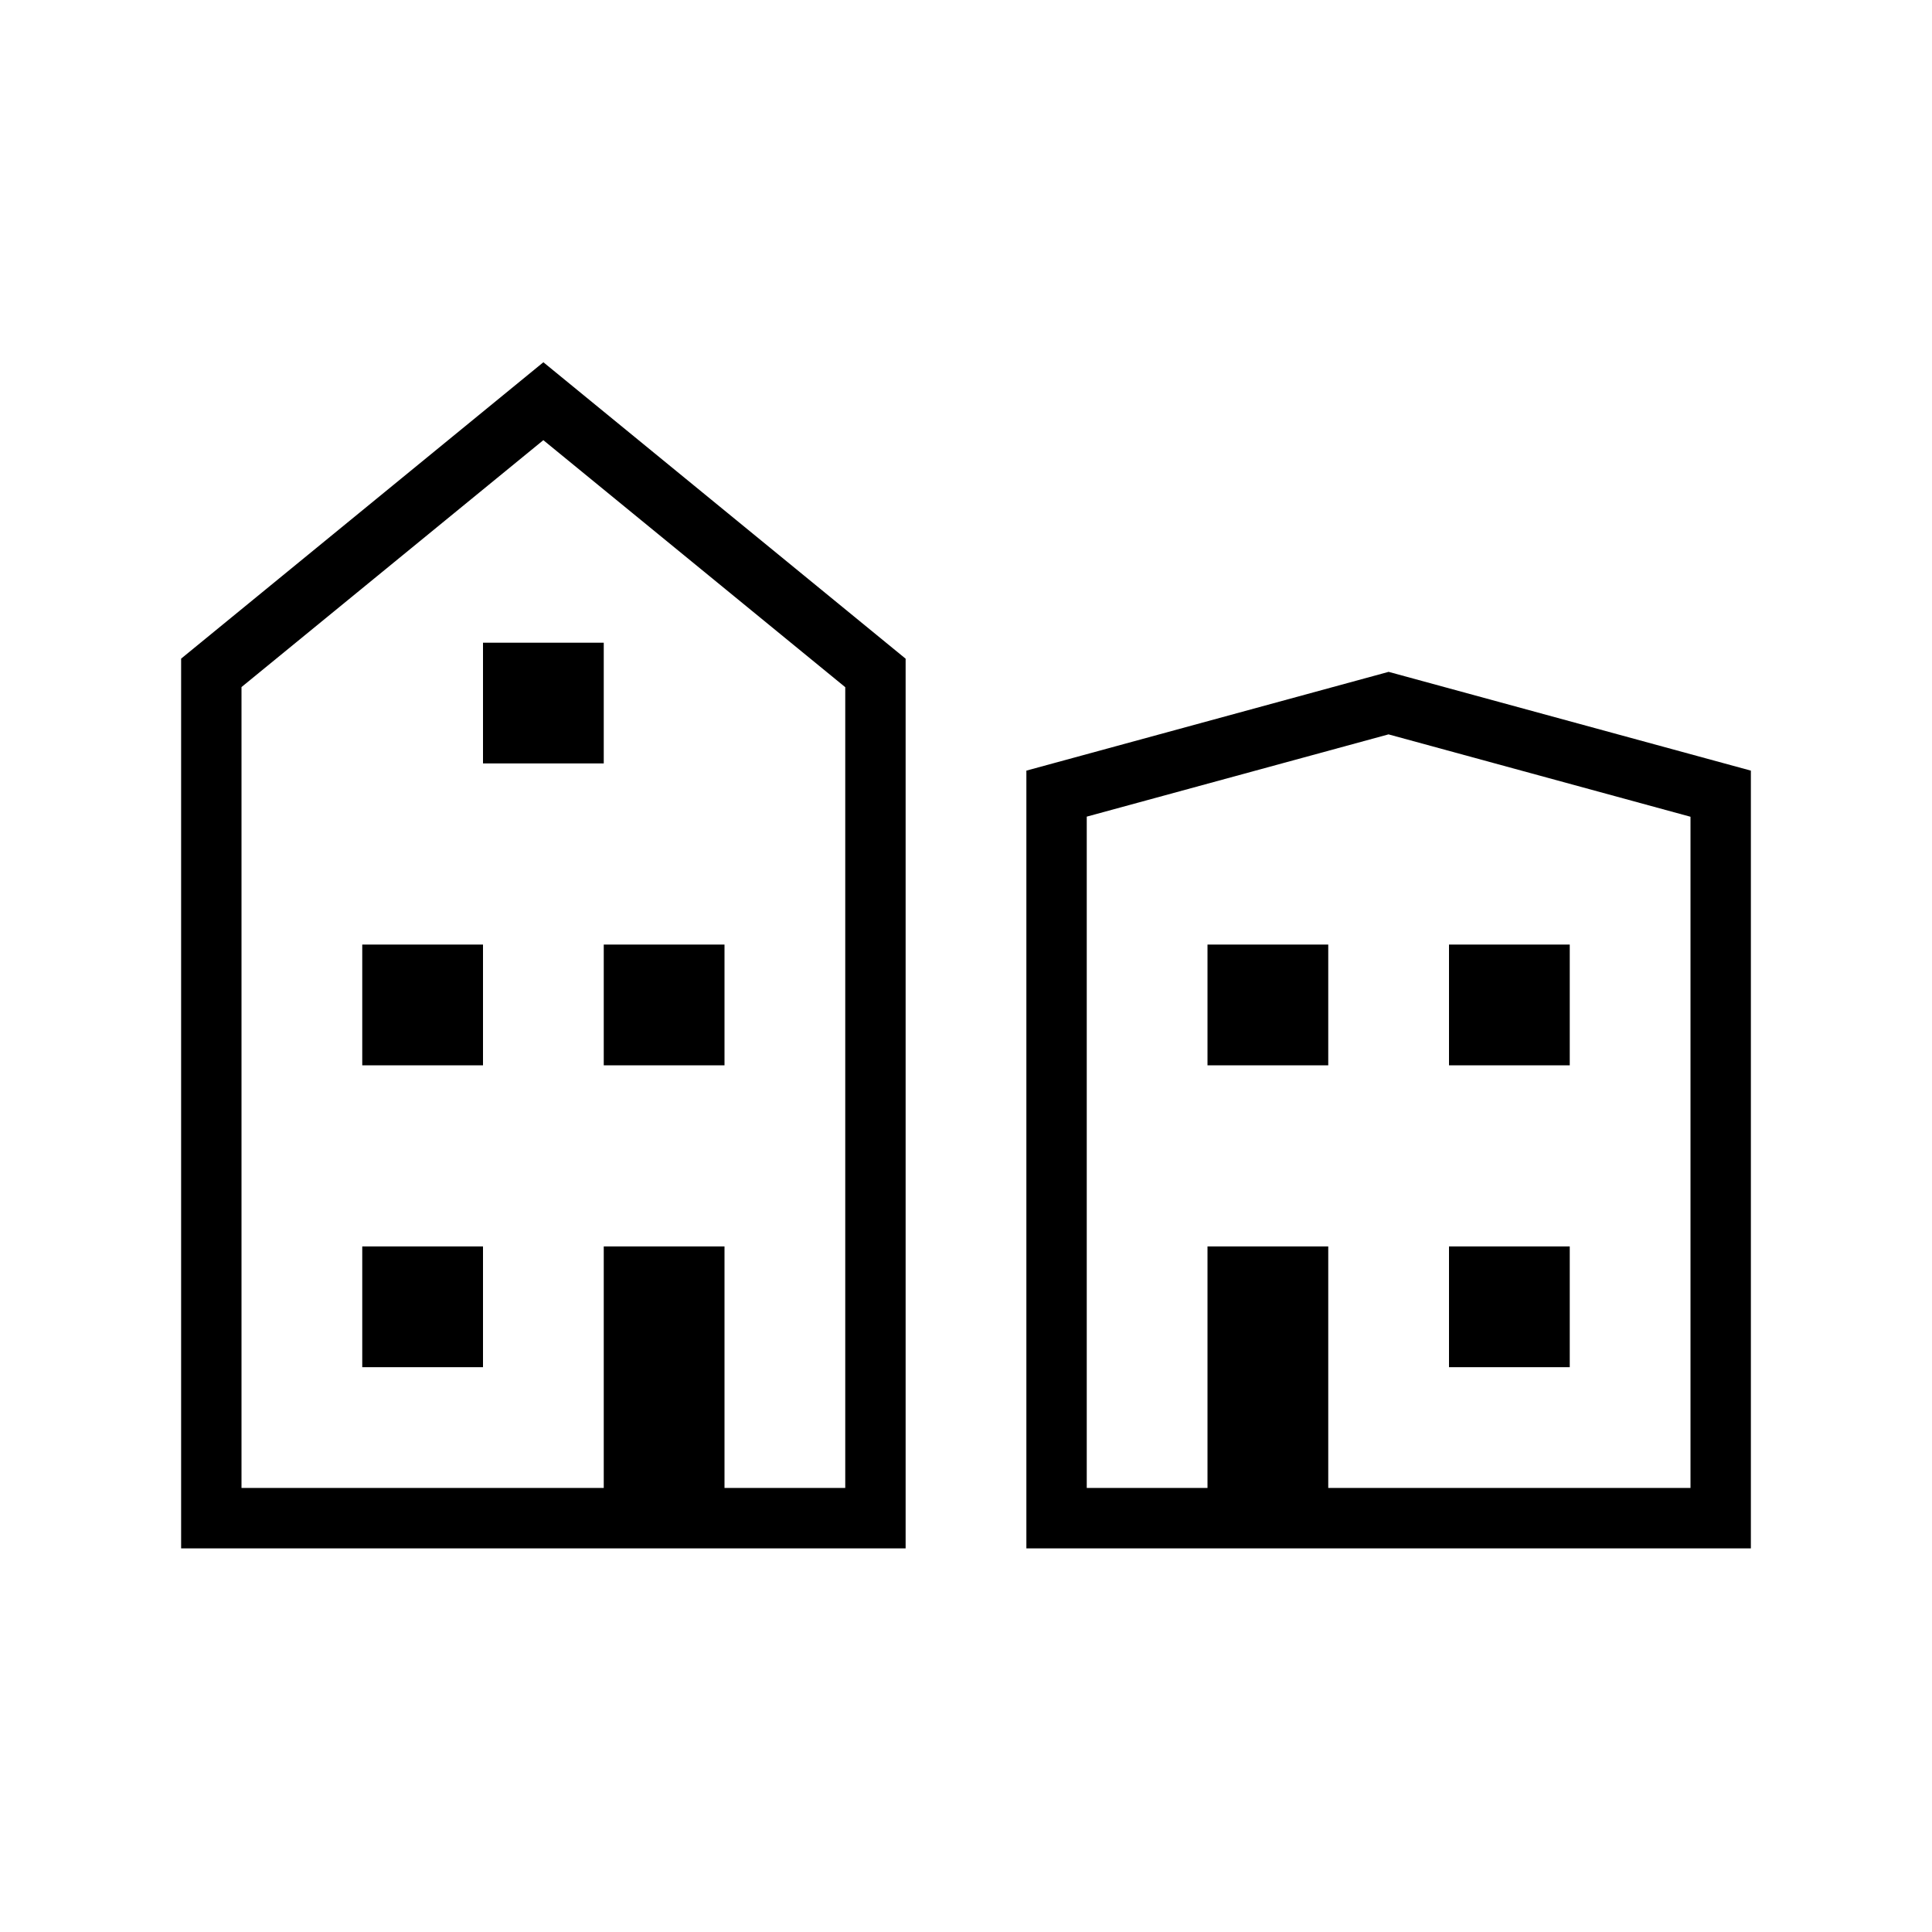 <svg width="32" height="32" viewBox="0 0 32 32" xmlns="http://www.w3.org/2000/svg">
    <path d="M9 6l6 4.91v14.736H3V10.909L9 6zm14 5.128l6 1.636v12.882H17V12.764l6-1.636zM9 7.29l-5 4.09v13.265h6v-4h2v4h2V11.382L9 7.291zm14 4.873l-5 1.363v11.119h2v-4h2v4h6V13.528l-5-1.364zm3 8.482v2h-2v-2h2zm-18 0v2H6v-2h2zm18-5v2h-2v-2h2zm-4 0v2h-2v-2h2zm-10 0v2h-2v-2h2zm-4 0v2H6v-2h2zm2-5v2H8v-2h2z" fill-rule="nonzero"/>
</svg>
